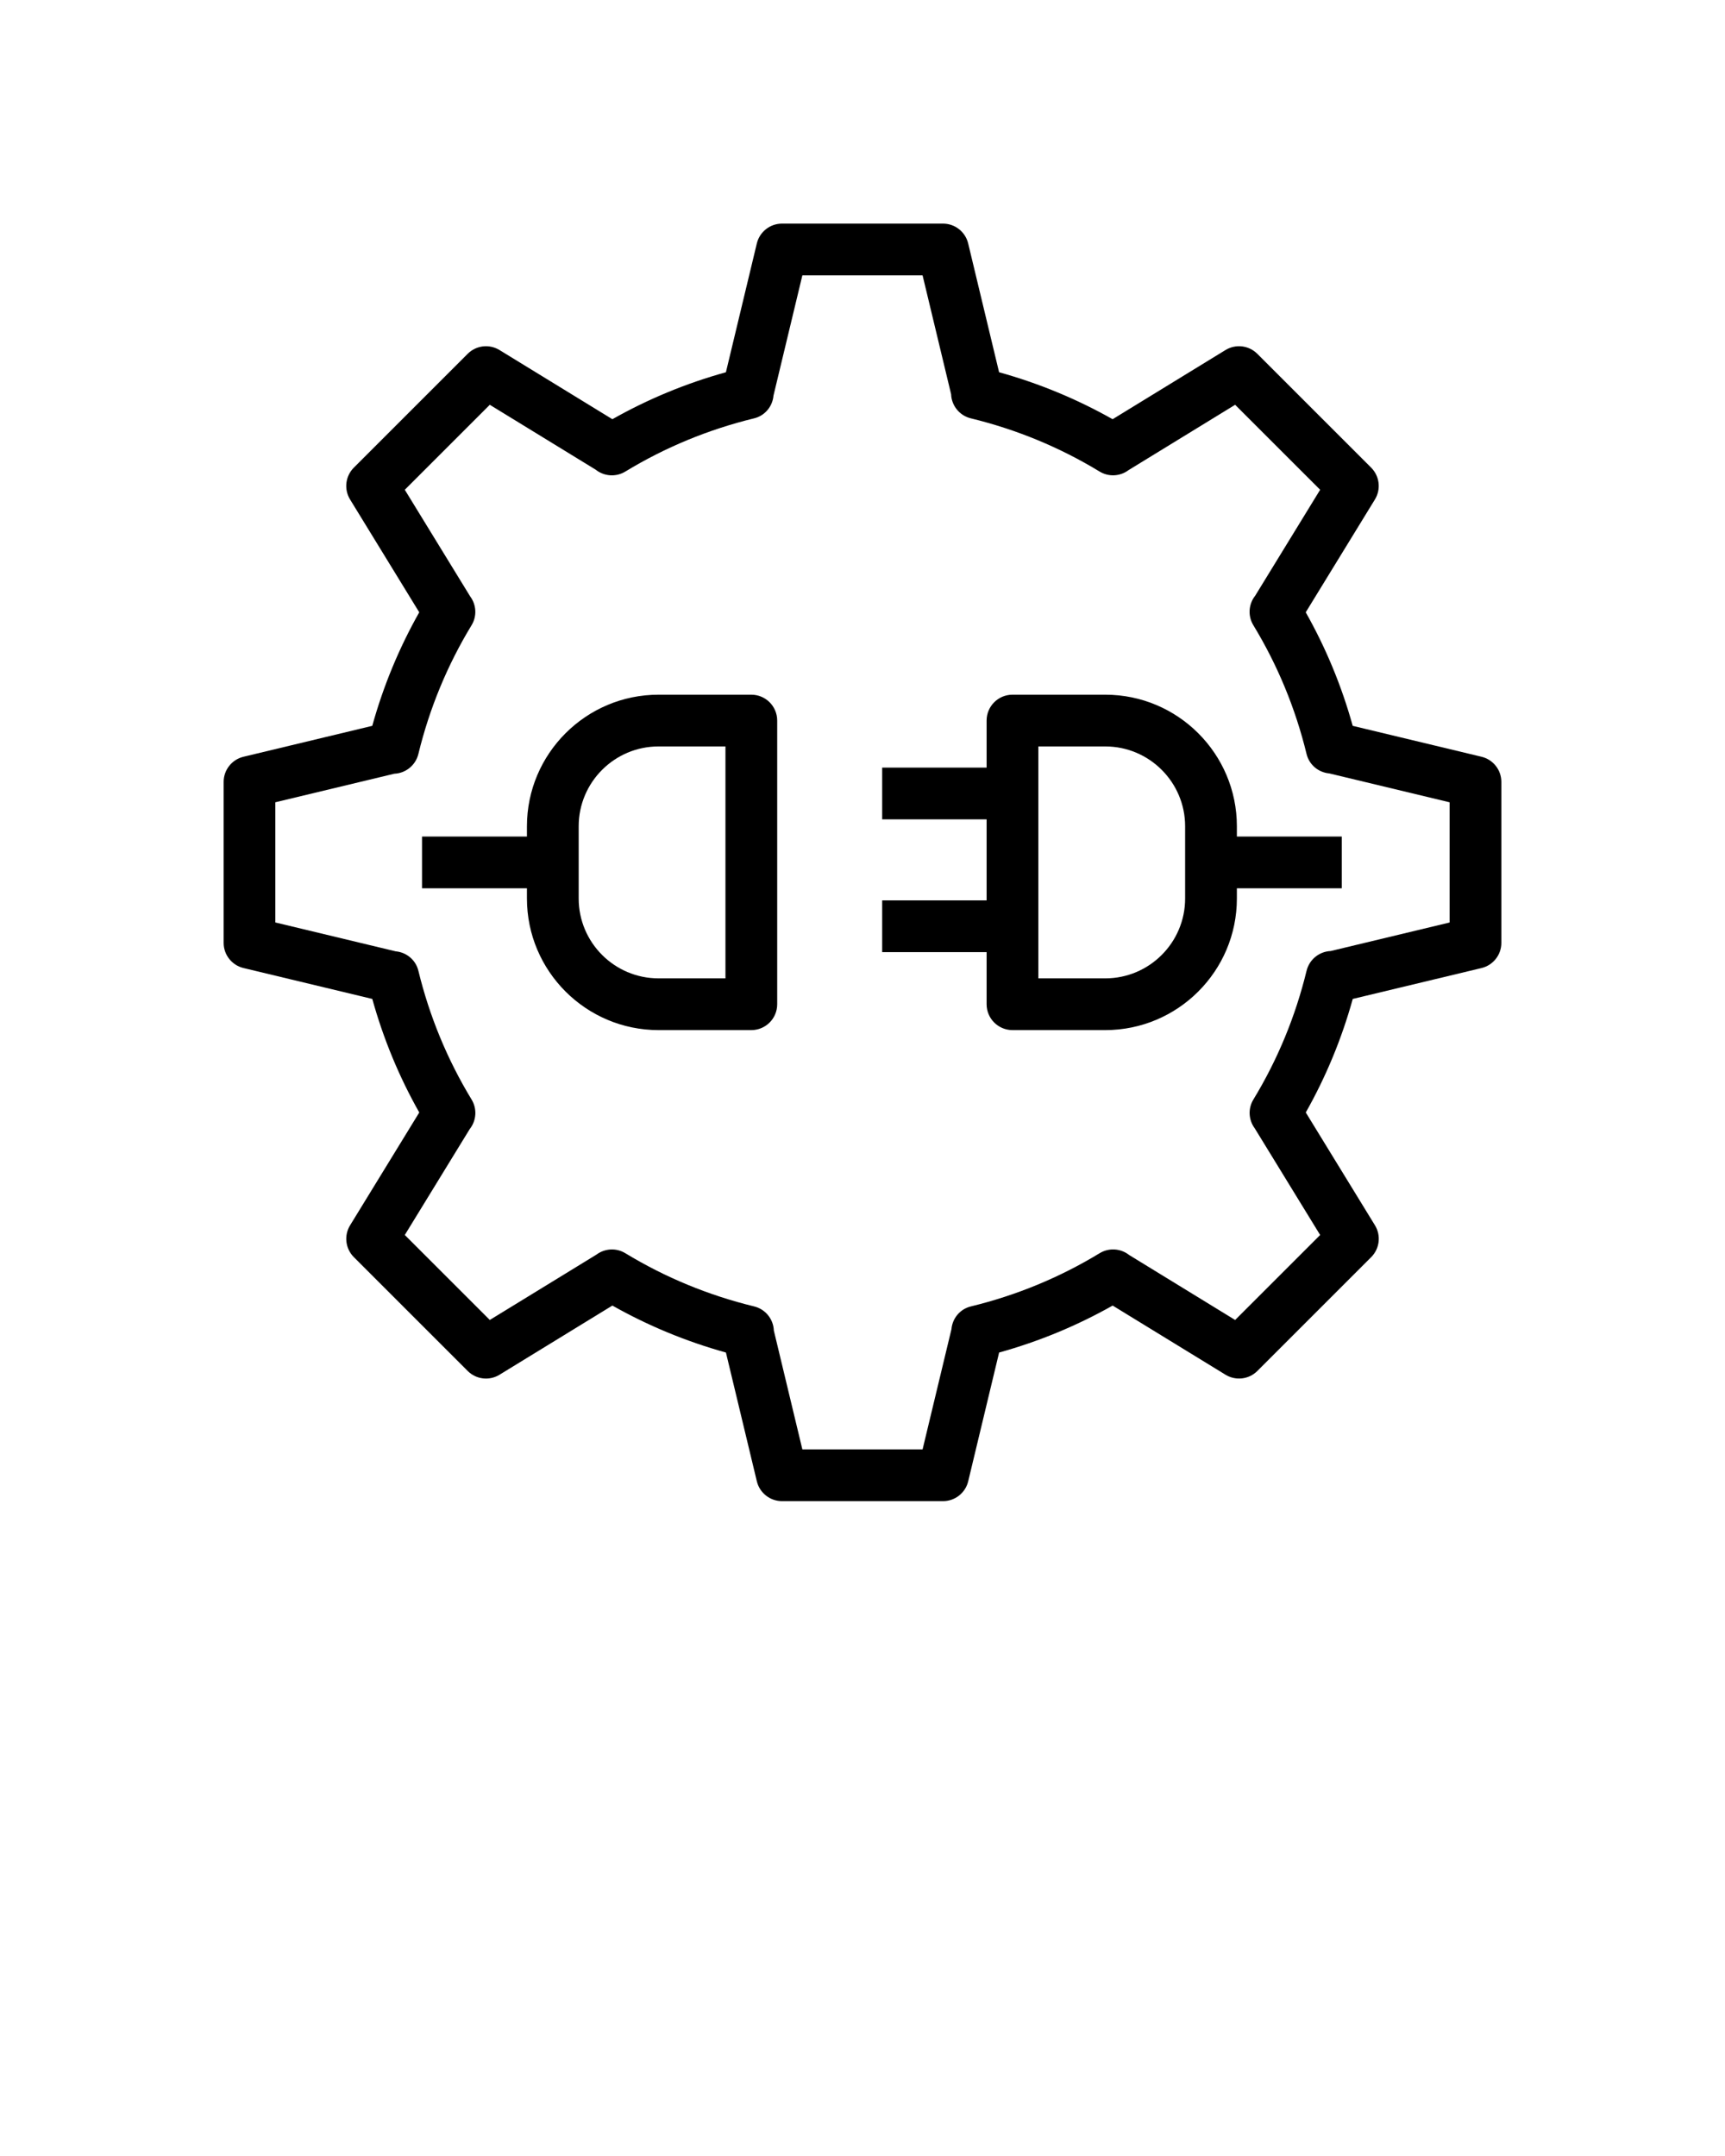<svg xmlns="http://www.w3.org/2000/svg" xmlns:xlink="http://www.w3.org/1999/xlink" version="1.0" x="0px" y="0px" viewBox="0 0 100 125" enable-background="new 0 0 100 100" xml:space="preserve"><g><g><path fill="#000000" d="M85.885,43.875l-7.467-1.792    c-0.639-2.304-1.552-4.511-2.723-6.583l4.011-6.543    c0.362-0.591,0.271-1.354-0.219-1.844l-6.6-6.6    c-0.488-0.489-1.249-0.583-1.845-0.218L64.5,24.305    c-2.071-1.17-4.278-2.083-6.582-2.723l-1.792-7.467    c-0.162-0.674-0.766-1.15-1.459-1.15h-9.334c-0.693,0-1.297,0.476-1.459,1.15    l-1.792,7.467C39.778,22.221,37.571,23.134,35.5,24.305l-6.543-4.01    c-0.594-0.364-1.355-0.272-1.845,0.218l-6.6,6.6    c-0.49,0.49-0.581,1.253-0.219,1.844l4.011,6.543    c-1.171,2.072-2.084,4.279-2.723,6.583L14.115,43.875    c-0.675,0.162-1.15,0.765-1.15,1.458v9.333c0,0.693,0.476,1.297,1.15,1.458    l7.467,1.792c0.639,2.304,1.552,4.511,2.723,6.583l-4.011,6.543    c-0.362,0.591-0.271,1.354,0.219,1.844l6.6,6.6    c0.489,0.49,1.25,0.584,1.845,0.218l6.542-4.01    c2.072,1.17,4.279,2.083,6.583,2.723l1.792,7.466    c0.162,0.674,0.766,1.15,1.459,1.15h9.334c0.693,0,1.297-0.476,1.459-1.15    l1.792-7.466c2.304-0.64,4.511-1.553,6.583-2.723l6.542,4.01    c0.594,0.363,1.355,0.272,1.845-0.218l6.6-6.6    c0.49-0.49,0.581-1.253,0.219-1.844l-4.011-6.543    c1.171-2.072,2.084-4.279,2.723-6.583L85.885,56.125    c0.675-0.162,1.15-0.765,1.15-1.458v-9.333    C87.035,44.64,86.56,44.037,85.885,43.875z M84.035,53.484l-6.896,1.655    c-0.658,0.027-1.235,0.486-1.396,1.145c-0.643,2.644-1.68,5.156-3.084,7.465    c-0.324,0.533-0.276,1.193,0.081,1.671l3.79,6.182l-4.928,4.927l-6.142-3.765    c-0.482-0.382-1.166-0.439-1.712-0.106c-2.31,1.404-4.821,2.442-7.466,3.085    c-0.633,0.154-1.07,0.692-1.125,1.318l-1.674,6.972h-6.969l-1.654-6.893    c-0.025-0.66-0.485-1.238-1.145-1.398c-2.645-0.643-5.156-1.681-7.466-3.085    c-0.533-0.323-1.191-0.276-1.672,0.082l-6.182,3.789l-4.928-4.927l3.765-6.142    c0.383-0.482,0.439-1.165,0.106-1.712c-1.404-2.31-2.441-4.822-3.084-7.465    c-0.154-0.632-0.692-1.07-1.317-1.126l-6.975-1.674v-6.968l6.896-1.655    c0.658-0.027,1.235-0.486,1.396-1.145c0.643-2.644,1.68-5.156,3.084-7.465    c0.324-0.533,0.276-1.193-0.081-1.671l-3.79-6.182l4.928-4.927l6.139,3.763    c0.484,0.386,1.168,0.441,1.715,0.109c2.31-1.405,4.821-2.443,7.466-3.086    c0.633-0.154,1.07-0.692,1.125-1.318l1.674-6.973h6.969l1.654,6.893    c0.025,0.66,0.485,1.238,1.145,1.398c2.645,0.643,5.156,1.681,7.466,3.086    c0.532,0.323,1.193,0.277,1.673-0.083l6.181-3.789l4.928,4.927l-3.765,6.142    c-0.383,0.482-0.439,1.165-0.106,1.712c1.404,2.31,2.441,4.822,3.084,7.465    c0.154,0.632,0.692,1.07,1.317,1.126l6.975,1.674V53.484z"/><path fill="#000000" d="M43.555,40.277h-5.38    c-4.206,0-7.628,3.422-7.628,7.629V48.5h-6.082v3h6.082v0.594    c0,4.207,3.422,7.629,7.628,7.629h5.38c0.828,0,1.5-0.671,1.5-1.5V41.777    C45.055,40.949,44.383,40.277,43.555,40.277z M42.055,56.723h-3.88    c-2.552,0-4.628-2.077-4.628-4.629v-4.188c0-2.552,2.076-4.629,4.628-4.629h3.88    V56.723z"/><path fill="#000000" d="M71.703,47.906c0-4.207-3.422-7.629-7.628-7.629h-5.38    c-0.828,0-1.5,0.671-1.5,1.5v2.728h-6.054v3h6.054v4.699h-6.054v3h6.054v3.019    c0,0.829,0.672,1.5,1.5,1.5h5.38c4.206,0,7.628-3.422,7.628-7.629V51.5h6.082v-3H71.703    V47.906z M68.703,52.094c0,2.552-2.076,4.629-4.628,4.629h-3.88V43.277h3.88    c2.552,0,4.628,2.077,4.628,4.629V52.094z"/></g></g></svg>